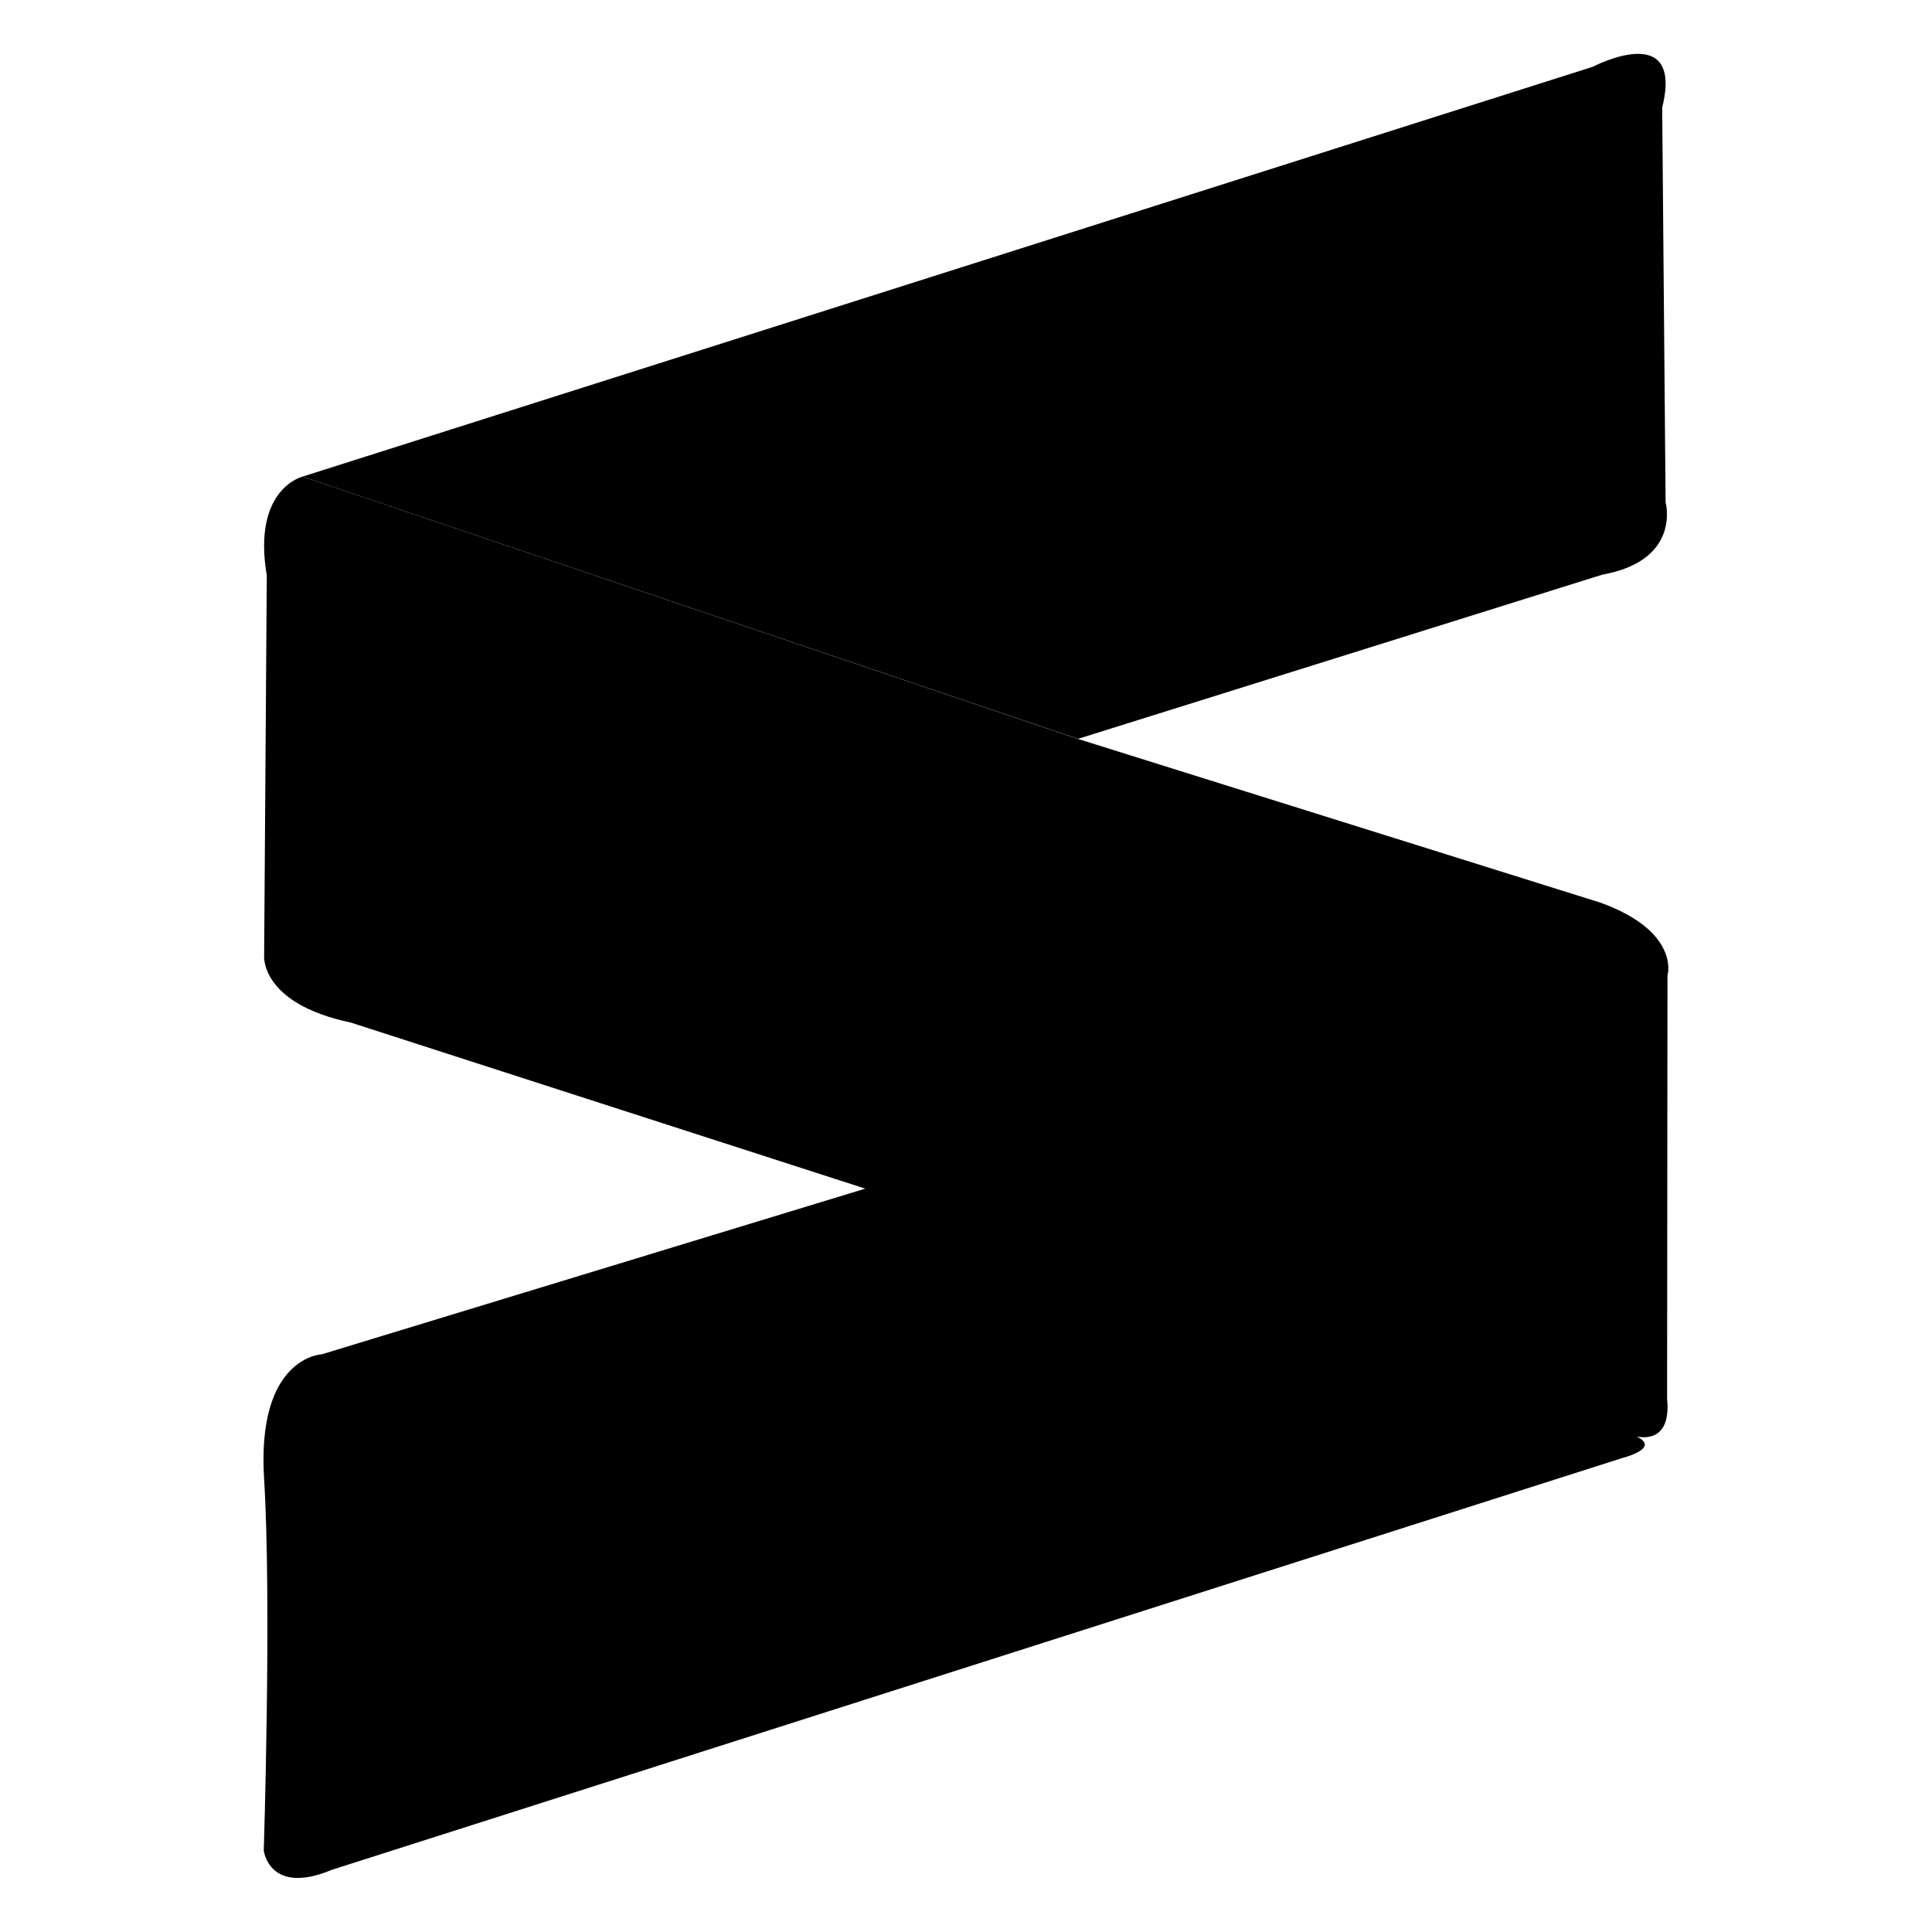 <?xml version="1.0" encoding="utf-8"?>
<!-- Generator: Adobe Illustrator 27.9.0, SVG Export Plug-In . SVG Version: 6.00 Build 0)  -->
<svg version="1.1" id="Layer_1" xmlns="http://www.w3.org/2000/svg" xmlns:xlink="http://www.w3.org/1999/xlink" x="0px" y="0px"
	 viewBox="0 0 512 512" style="enable-background:new 0 0 512 512;" xml:space="preserve">
<g>
	<path d="M424.6,152.3c21.1-3.8,16.8-19.2,16.8-19.2l-0.9-104.6c5.8-23.5-18.4-10.8-18.4-10.8L80.2,126.3l205.5,69.5L424.6,152.3z"
		/>
	<path d="M424.1,239.2l-138.5-43.4L80.2,126.3c0,0-13.4,3.2-9.5,26.2L70,253.2c0,0-1.2,12.7,23,17.8L229.3,315l-144,43.9
		c0,0-17.4,0.6-15.3,33.2c2,32.6-0.1,98.3-0.1,98.3s1.4,12.1,18.1,5.1l341.9-109.1c0,0,10.4-2.6,3.8-5.7c3.2,0.6,9.1,0.3,8.1-10
		l0.1-112.3C442,258.4,445.2,246.8,424.1,239.2z"/>
</g>
</svg>

